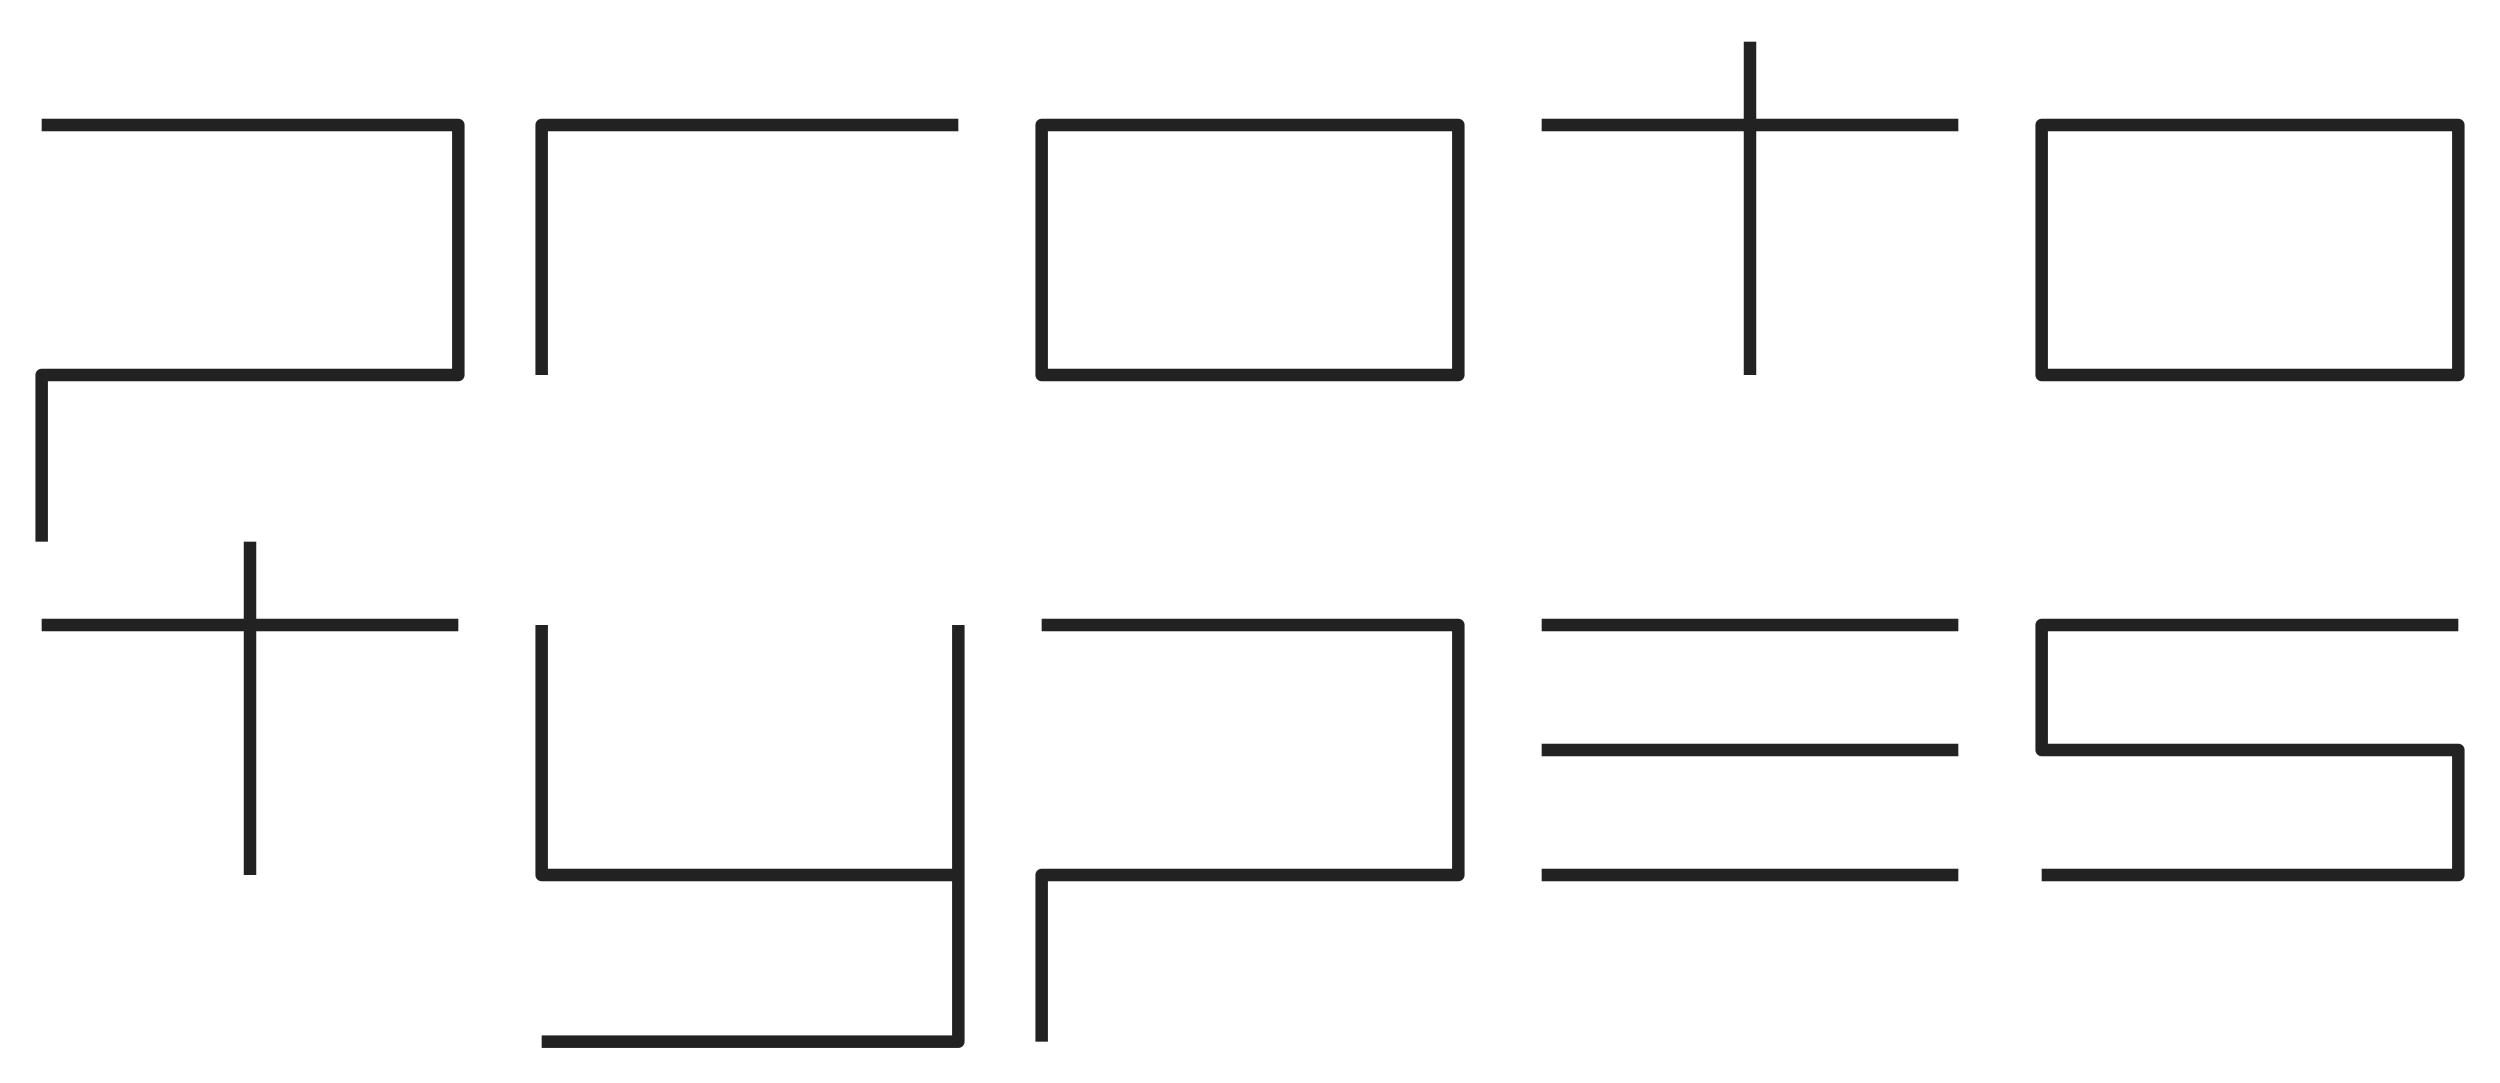 <svg viewBox="0 0 1200 520" xmlns="http://www.w3.org/2000/svg" version="1.1" height="520" width="1200">
    <g transform="translate(-100,-72.362)" style="stroke:#222222;stroke-width:6;stroke-linejoin:round;stroke-miterlimit:4;stroke-opacity:1;stroke-dasharray:none"></g>
    <path d="m 500,300 200,0 0,120 -200,0 0,80 M 20,60 l 200,0 0,120 -200,0 0,80 m 1160,40 -200,0 0,60 200,0 0,60 -200,0 m -240,0 200,0 m -200,-60 200,0 m -200,-60 200,0 m -480,120 0,80 -200,0 m 0,-200 0,120 200,0 0,-120 m -240,0 -100,0 0,120 m 0,-160 0,40 -100,0 M 980,60 980,180 l 200,0 0,-120 z M 840,20 840,180 M 740,60 l 200,0 m -440,0 L 500,180 700,180 700,60 z M 260,180 l 0,-120 200,0" style="fill:none;stroke:#222222;stroke-width:6;stroke-linecap:butt;stroke-linejoin:round;stroke-miterlimit:4;stroke-opacity:1;stroke-dasharray:none"></path>
</svg>